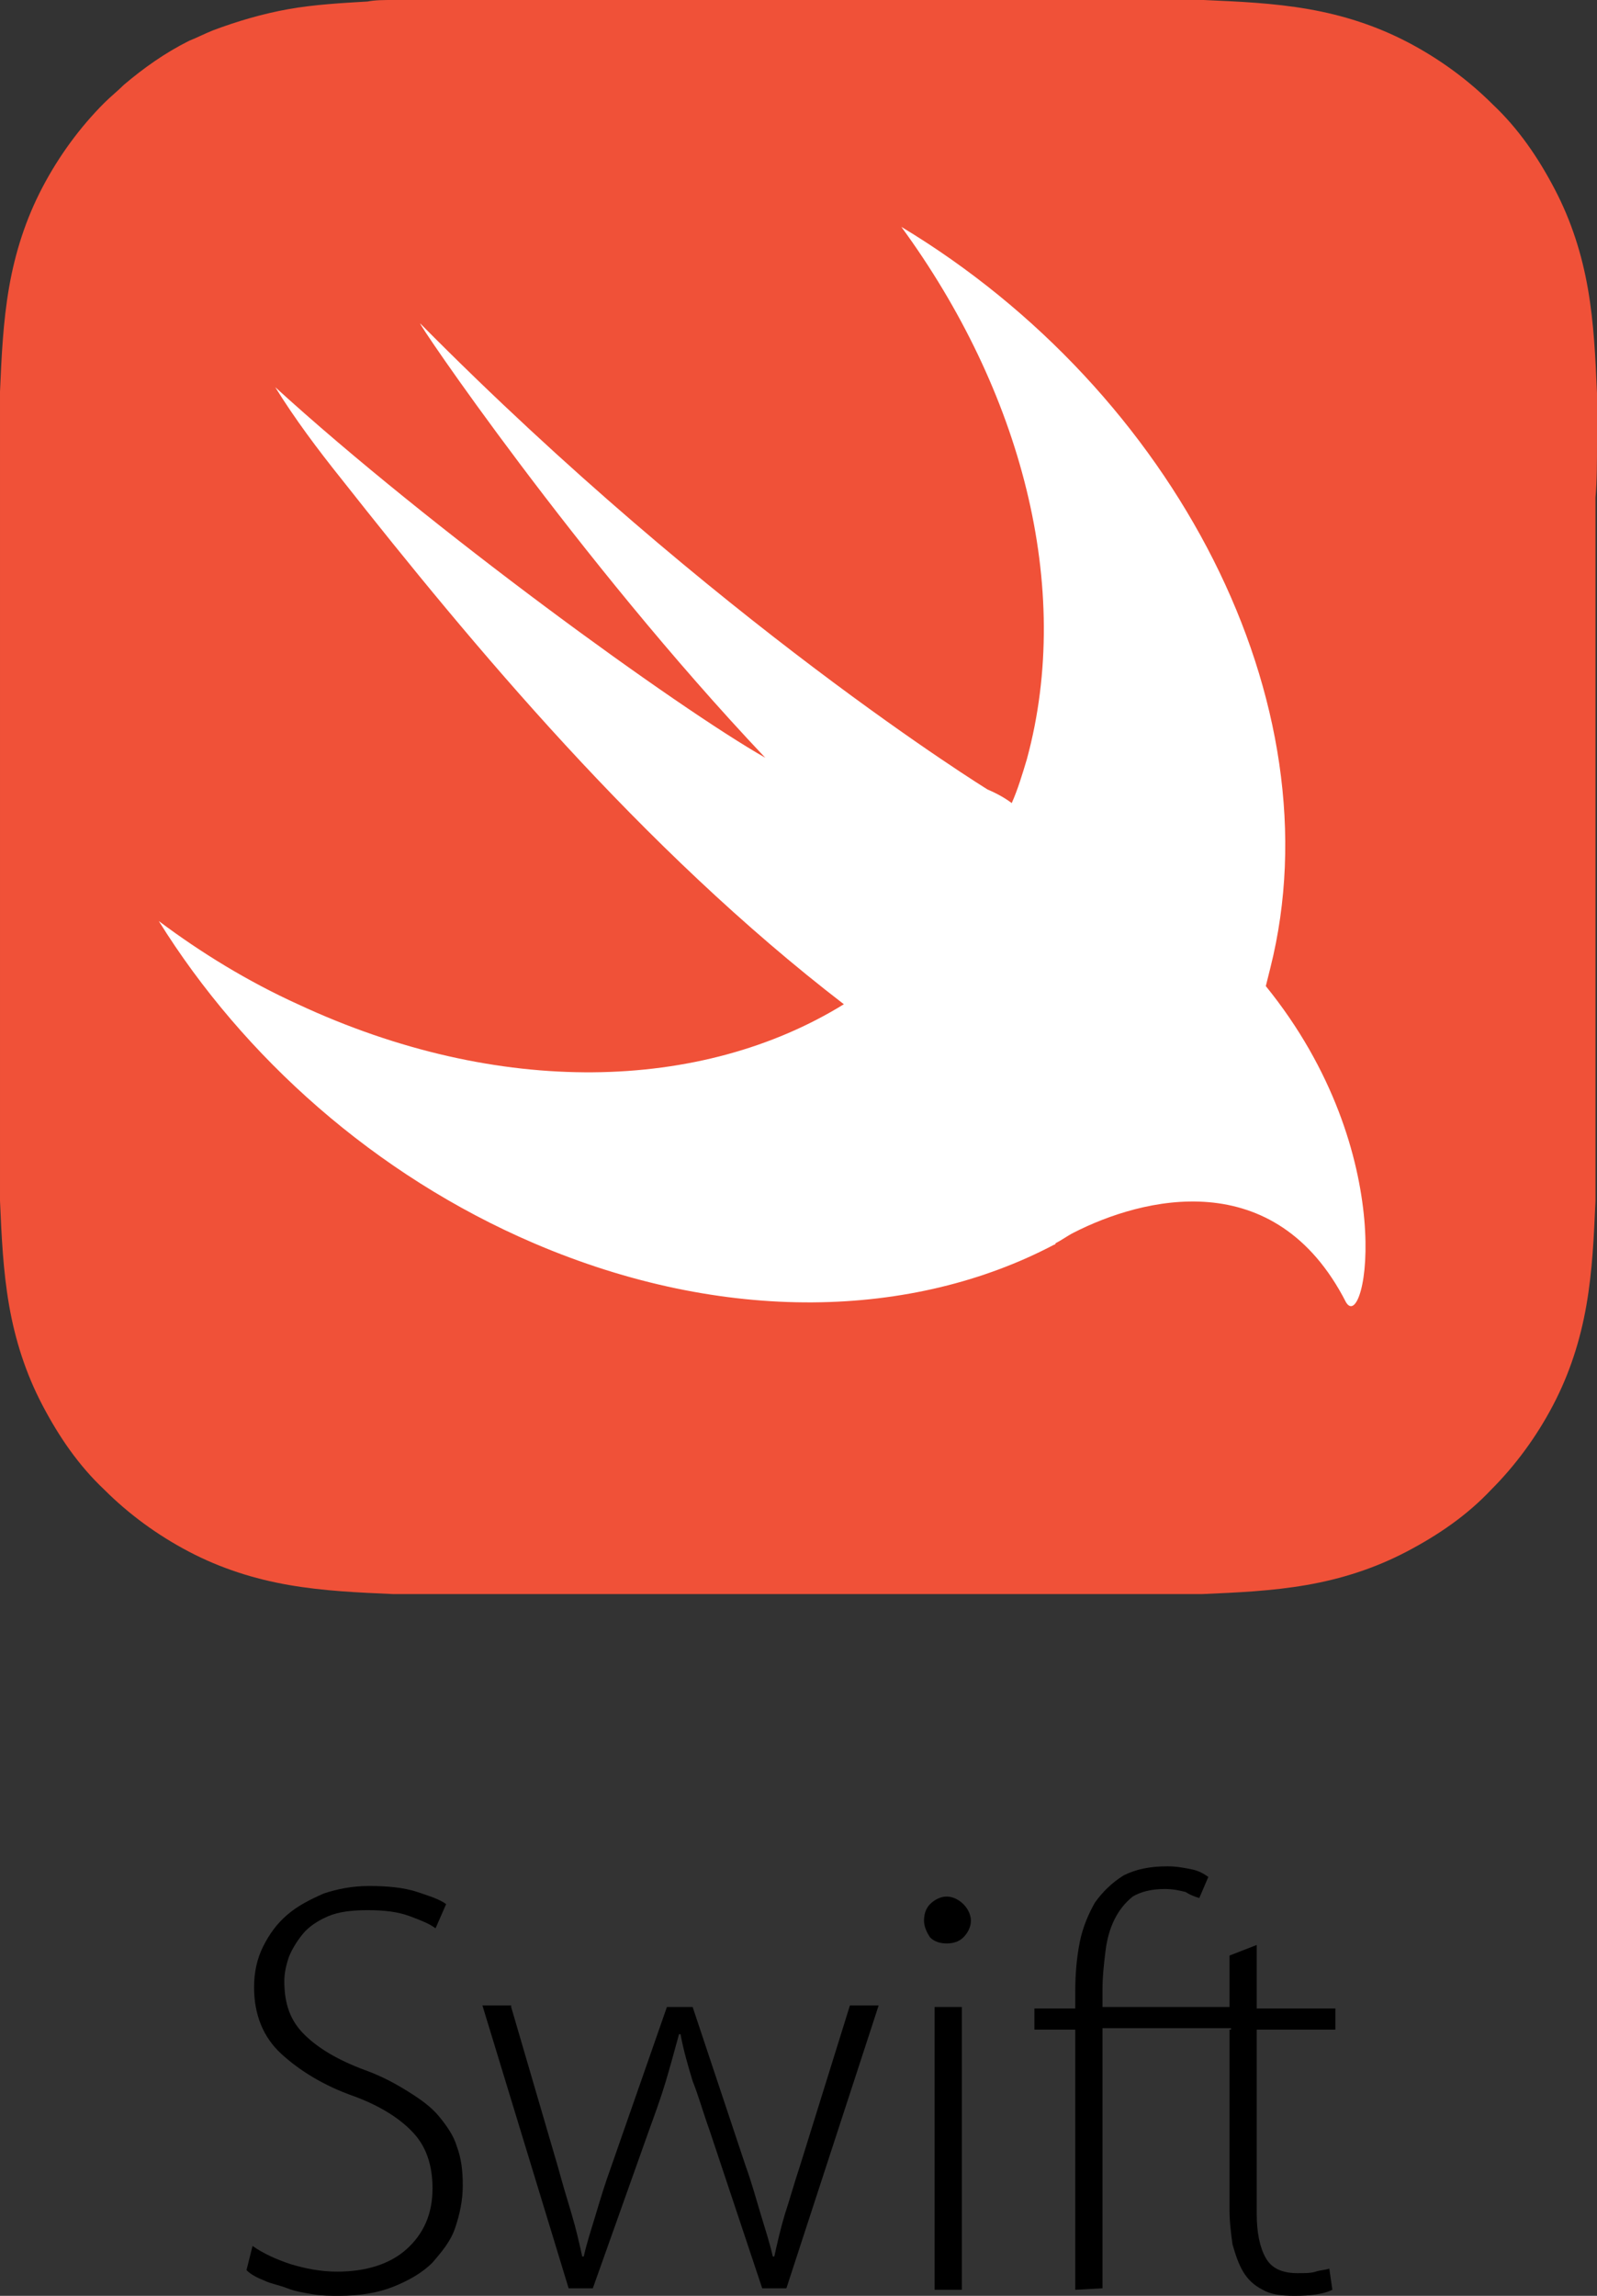 <?xml version="1.0" encoding="utf-8"?>
<!-- Generator: Adobe Illustrator 18.1.1, SVG Export Plug-In . SVG Version: 6.00 Build 0)  -->
<svg version="1.1" id="Layer_1" xmlns="http://www.w3.org/2000/svg" xmlns:xlink="http://www.w3.org/1999/xlink" x="0px" y="0px"
	 width="105.6px" height="151.8px" viewBox="-252 321.2 105.6 151.8" enable-background="new -252 321.2 105.6 151.8"
	 xml:space="preserve">
<rect x="-252" y="321.2" width="105.6" height="151.8" fill="#333333" stroke="none"/>
<g>
	<g>
		<path d="M-235.3,469.7c0.7,0.5,1.6,0.9,2.5,1.2c1,0.3,2,0.5,3.1,0.5c1.9,0,3.5-0.5,4.6-1.5c1.1-1,1.7-2.3,1.7-4
			c0-1.5-0.4-2.7-1.2-3.6c-0.8-0.9-2.1-1.8-4-2.5c-2-0.7-3.6-1.7-4.8-2.8c-1.2-1.1-1.8-2.6-1.8-4.4c0-1,0.2-1.9,0.6-2.7
			c0.4-0.8,0.9-1.5,1.6-2.1c0.7-0.6,1.5-1,2.4-1.4c0.9-0.3,1.9-0.5,3-0.5c1.2,0,2.3,0.1,3.2,0.4c0.9,0.3,1.5,0.5,1.9,0.8l-0.7,1.6
			c-0.4-0.3-0.9-0.5-1.7-0.8c-0.8-0.3-1.7-0.4-2.8-0.4c-1,0-1.9,0.1-2.6,0.4c-0.7,0.3-1.3,0.7-1.7,1.2c-0.4,0.5-0.7,1-0.9,1.5
			c-0.2,0.6-0.3,1.1-0.3,1.6c0,1.5,0.4,2.6,1.3,3.5c0.9,0.9,2.2,1.7,4.1,2.4c1.1,0.4,2,0.9,2.8,1.4c0.8,0.5,1.5,1,2,1.6
			c0.5,0.6,1,1.3,1.2,2c0.3,0.8,0.4,1.6,0.4,2.6c0,1-0.2,1.9-0.5,2.8c-0.3,0.9-0.9,1.6-1.5,2.3c-0.7,0.7-1.6,1.2-2.6,1.6
			c-1,0.4-2.2,0.6-3.6,0.6c-0.5,0-1.1,0-1.7-0.1c-0.6-0.1-1.2-0.2-1.7-0.4c-0.5-0.2-1.1-0.3-1.5-0.5c-0.5-0.2-0.9-0.4-1.2-0.7
			L-235.3,469.7z"/>
		<path d="M-218.2,453.9l3.1,10.6c0.3,1.1,0.6,2.1,0.9,3.1c0.3,1,0.5,1.9,0.7,2.8h0.1c0.2-0.9,0.5-1.8,0.8-2.8c0.3-1,0.6-2,1-3.1
			l3.7-10.6h1.7l3.5,10.5c0.4,1.1,0.7,2.2,1,3.2c0.3,1,0.6,1.9,0.8,2.8h0.1c0.2-0.9,0.4-1.8,0.7-2.8c0.3-0.9,0.6-2,1-3.2l3.3-10.6
			h1.9l-6.1,18.7h-1.6l-3.5-10.5c-0.4-1.1-0.7-2.2-1.1-3.2c-0.3-1-0.6-2-0.8-3.1h-0.1c-0.3,1.1-0.6,2.2-0.9,3.2
			c-0.3,1-0.7,2.1-1.1,3.2l-3.7,10.4h-1.6l-5.7-18.7H-218.2z"/>
		<path d="M-190.9,448.2c0-0.4,0.1-0.8,0.4-1.1c0.3-0.3,0.7-0.5,1.1-0.5s0.8,0.2,1.1,0.5c0.3,0.3,0.5,0.7,0.5,1.1
			c0,0.4-0.2,0.8-0.5,1.1c-0.3,0.3-0.7,0.4-1.1,0.4c-0.4,0-0.8-0.1-1.1-0.4C-190.7,449-190.9,448.6-190.9,448.2z M-190.2,472.6
			v-18.7h1.8v18.7H-190.2z"/>
		<path d="M-180.9,472.6v-17.2h-2.7v-1.4h2.7v-1.1c0-1.2,0.1-2.3,0.3-3.3c0.2-1,0.6-1.9,1-2.6c0.5-0.7,1.1-1.3,1.9-1.8
			c0.8-0.4,1.7-0.6,2.9-0.6c0.6,0,1.1,0.1,1.6,0.2c0.5,0.1,0.8,0.3,1.1,0.5l-0.6,1.4c-0.3-0.1-0.6-0.2-0.9-0.4
			c-0.4-0.1-0.8-0.2-1.4-0.2c-0.9,0-1.6,0.2-2.1,0.5c-0.5,0.4-0.9,0.9-1.2,1.5c-0.3,0.6-0.5,1.3-0.6,2.1c-0.1,0.8-0.2,1.7-0.2,2.6
			v1.1h8.9v1.4h-8.9v17.2L-180.9,472.6L-180.9,472.6z"/>
		<path d="M-168.9,449.8v4.2h5.2v1.4h-5.2v12.2c0,1.2,0.2,2.2,0.6,2.9c0.4,0.7,1.1,1,2.1,1c0.5,0,0.9,0,1.2-0.1
			c0.3-0.1,0.6-0.1,0.9-0.2l0.2,1.4c-0.6,0.3-1.5,0.4-2.5,0.4c-0.9,0-1.6-0.1-2.1-0.4c-0.6-0.3-1-0.7-1.3-1.2
			c-0.3-0.5-0.5-1.1-0.7-1.8c-0.1-0.7-0.2-1.5-0.2-2.3v-11.9h0.1v-1.4h-0.1v-3.5L-168.9,449.8z"/>
	</g>
	<g>
		<path fill="#F05138" d="M-146.4,350.4c0-1.1,0-2.1,0-3.2c-0.1-2.3-0.2-4.6-0.6-6.9c-0.4-2.3-1.1-4.5-2.2-6.6
			c-1.1-2.1-2.4-4-4.1-5.6c-1.6-1.6-3.5-3-5.6-4.1c-2.1-1.1-4.3-1.8-6.6-2.2c-2.3-0.4-4.6-0.5-6.9-0.6c-1.1,0-2.1,0-3.2,0
			c-1.3,0-2.5,0-3.8,0h-27.9H-219c-1.3,0-2.5,0-3.8,0c-1.1,0-2.1,0-3.2,0c-0.6,0-1.2,0-1.7,0.1c-1.7,0.1-3.5,0.2-5.2,0.5
			c-1.7,0.3-3.4,0.8-5,1.4c-0.5,0.2-1.1,0.5-1.6,0.7c-1.6,0.8-3,1.8-4.3,2.9c-0.4,0.4-0.9,0.8-1.3,1.2c-1.6,1.6-3,3.5-4.1,5.6
			c-1.1,2.1-1.8,4.3-2.2,6.6c-0.4,2.3-0.5,4.6-0.6,6.9c0,1.1,0,2.1,0,3.2c0,1.3,0,2.5,0,3.8v17.2v22.3c0,1.3,0,2.5,0,3.8
			c0,1.1,0,2.1,0,3.2c0.1,2.3,0.2,4.6,0.6,6.9c0.4,2.3,1.1,4.5,2.2,6.6c1.1,2.1,2.4,4,4.1,5.6c1.6,1.6,3.5,3,5.6,4.1
			c2.1,1.1,4.3,1.8,6.6,2.2c2.3,0.4,4.6,0.5,6.9,0.6c1.1,0,2.1,0,3.2,0c1.3,0,2.5,0,3.8,0h39.5c1.3,0,2.5,0,3.8,0c1.1,0,2.1,0,3.2,0
			c2.3-0.1,4.6-0.2,6.9-0.6c2.3-0.4,4.5-1.1,6.6-2.2c2.1-1.1,4-2.4,5.6-4.1c1.6-1.6,3-3.5,4.1-5.6c1.1-2.1,1.8-4.3,2.2-6.6
			c0.4-2.3,0.5-4.6,0.6-6.9c0-1.1,0-2.1,0-3.2c0-1.3,0-2.5,0-3.8v-39.5C-146.4,353-146.4,351.7-146.4,350.4z"/>
		<path fill="#FFFFFF" d="M-168.3,386.4C-168.3,386.4-168.3,386.4-168.3,386.4c0.1-0.4,0.2-0.8,0.3-1.2c4.4-17.5-6.3-38.1-24.4-49
			c7.9,10.8,11.4,23.8,8.3,35.2c-0.3,1-0.6,2-1,2.9c-0.4-0.3-0.9-0.6-1.6-0.9c0,0-18-11.1-37.5-30.8c-0.5-0.5,10.4,15.6,22.8,28.7
			c-5.8-3.3-22.1-15.1-32.4-24.5c1.3,2.1,2.8,4.1,4.4,6.1c8.6,10.9,19.8,24.4,33.2,34.7c-9.4,5.8-22.8,6.2-36.1,0
			c-3.3-1.5-6.4-3.4-9.2-5.5c5.6,9,14.3,16.8,24.8,21.3c12.6,5.4,25.1,5,34.4,0.1l0,0c0,0,0.1,0,0.1-0.1c0.4-0.2,0.8-0.5,1.2-0.7
			c4.5-2.3,13.3-4.6,18,4.6C-161.7,409.5-159.3,397.5-168.3,386.4z"/>
	</g>
</g>
</svg>
